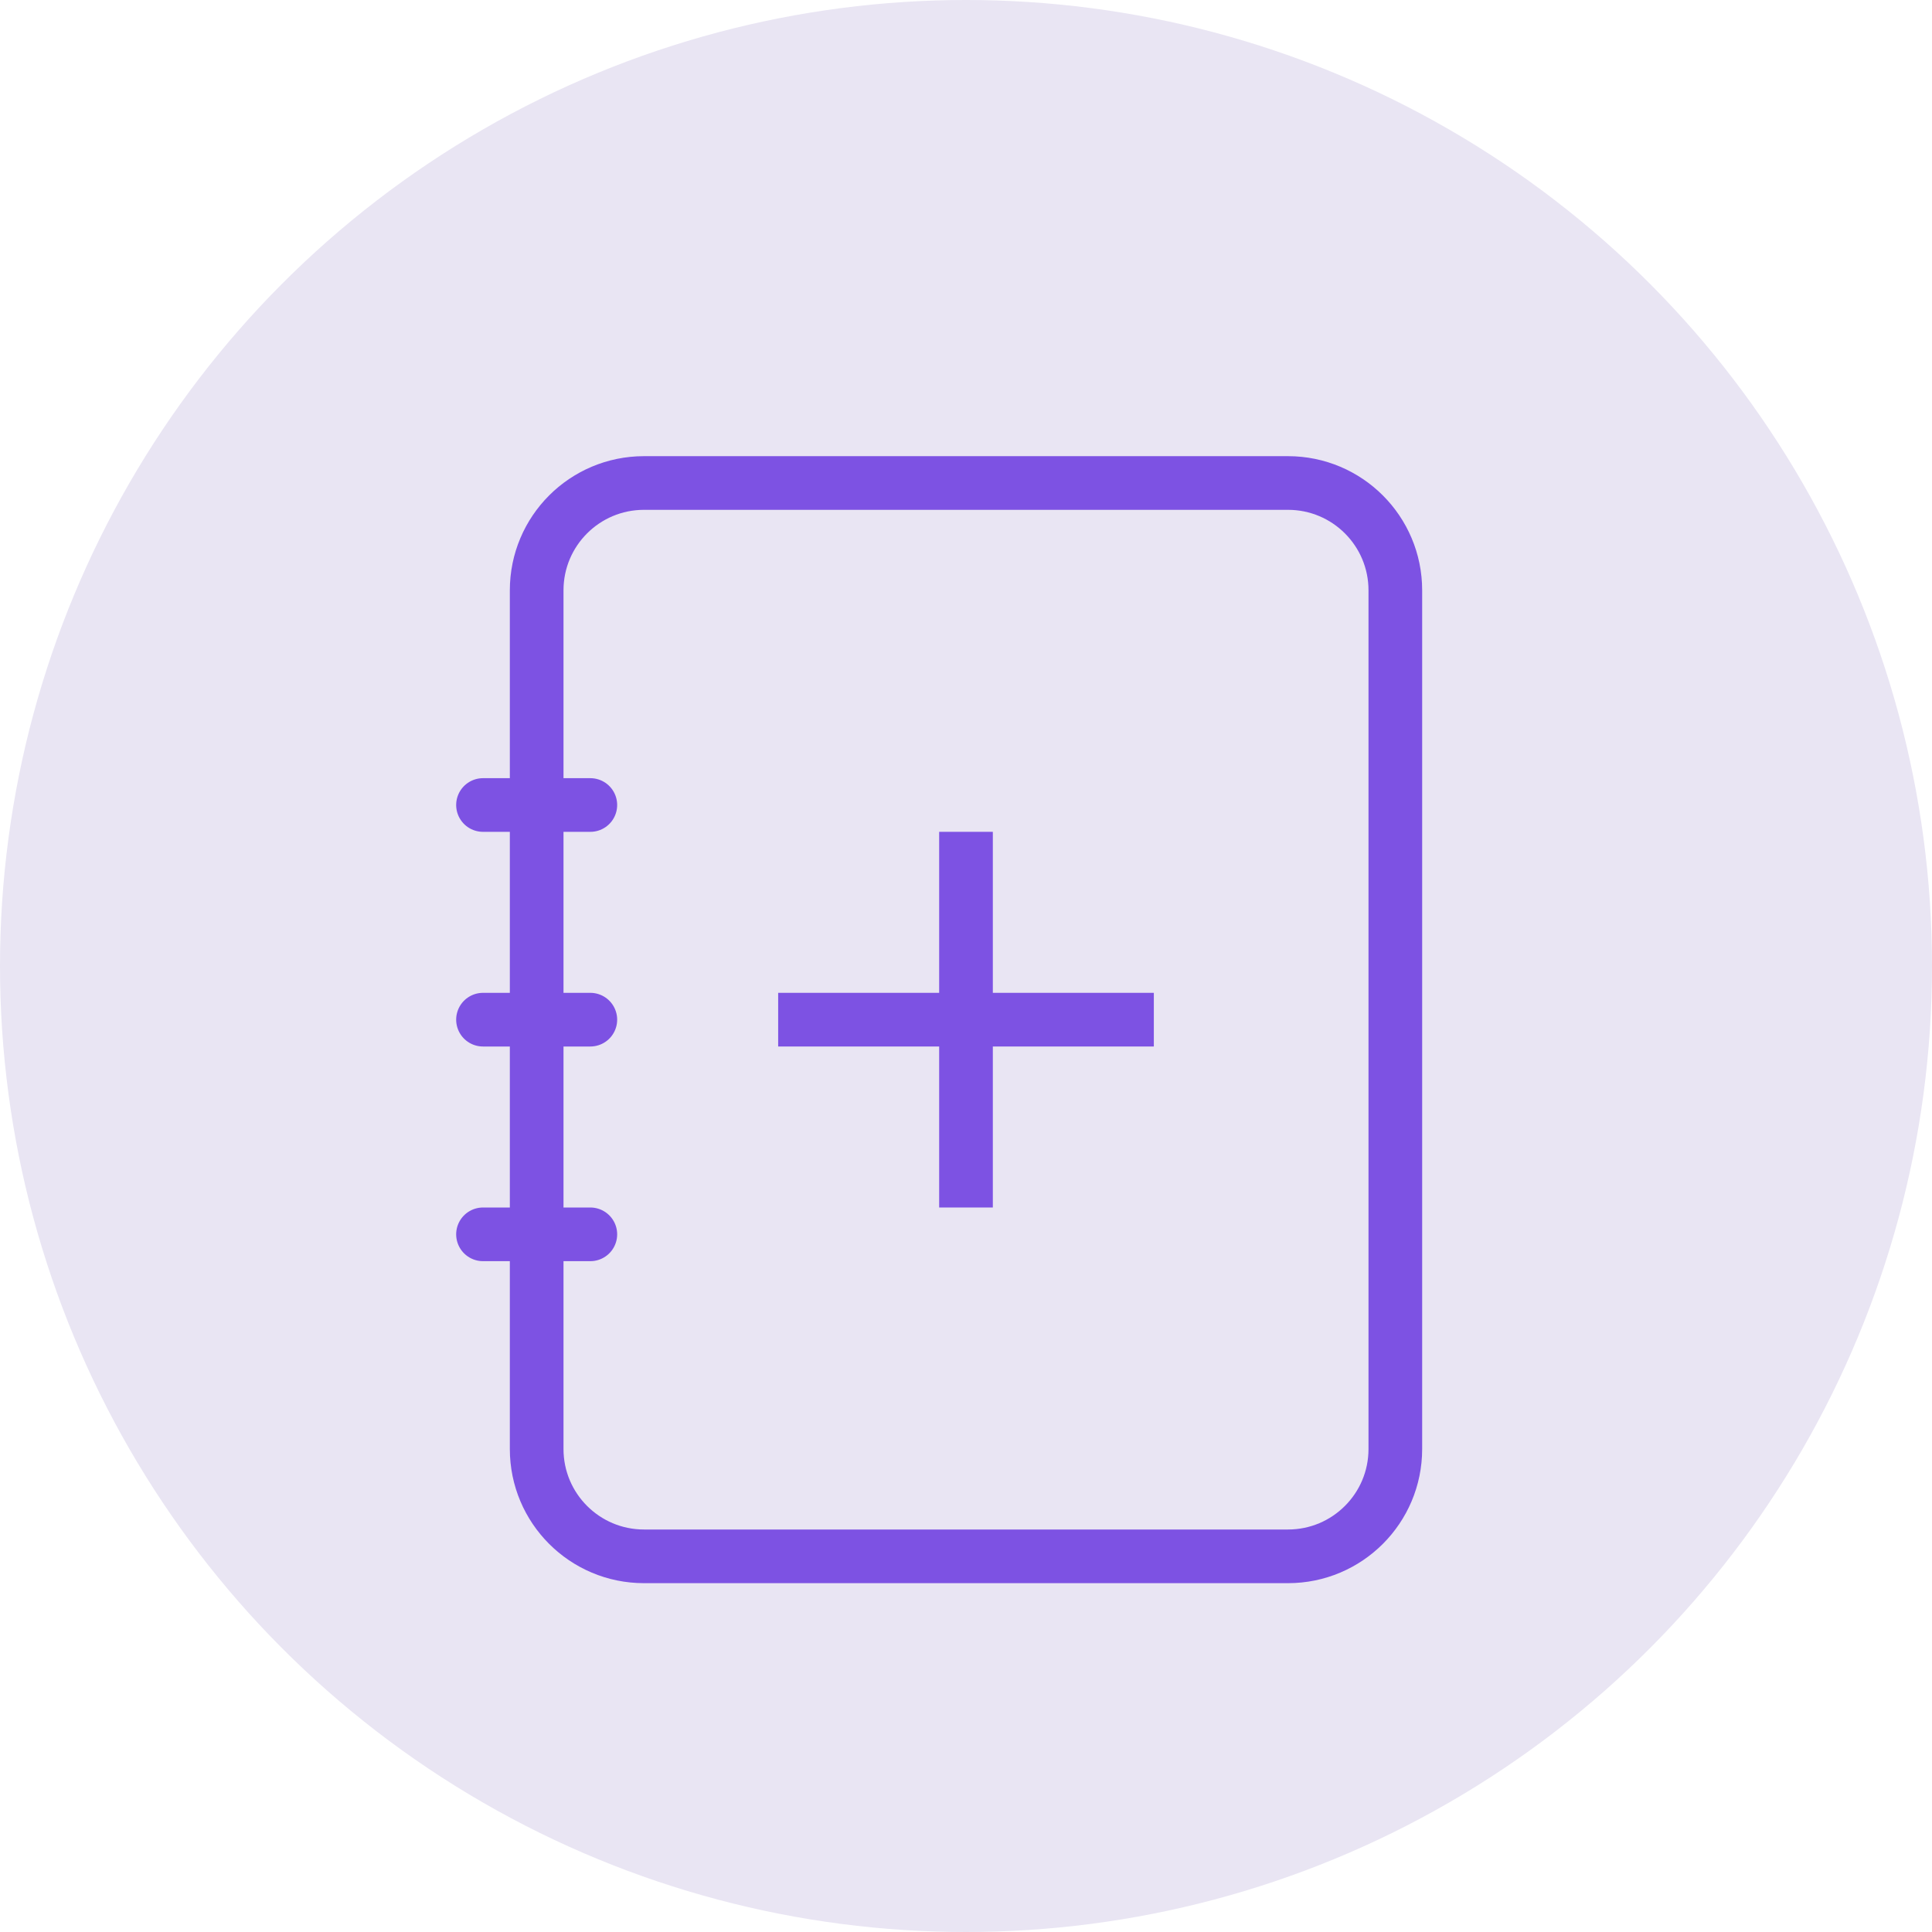 <svg width="36" height="36" viewBox="0 0 36 36" fill="none" xmlns="http://www.w3.org/2000/svg">
<circle cx="18" cy="18" r="18" fill="#E9E5F3"/>
<path d="M9 15H11M9 19H11M9 23H11M12 29H24C25.105 29 26 28.105 26 27V11C26 9.895 25.105 9 24 9H12C10.895 9 10 9.895 10 11V27C10 28.105 10.895 29 12 29Z" stroke="#7D52E3" stroke-linecap="round" stroke-linejoin="round"/>
<path d="M18 16V22M21 19H15" stroke="#7D52E3" stroke-miterlimit="2.204" stroke-linecap="square"/>
</svg>
